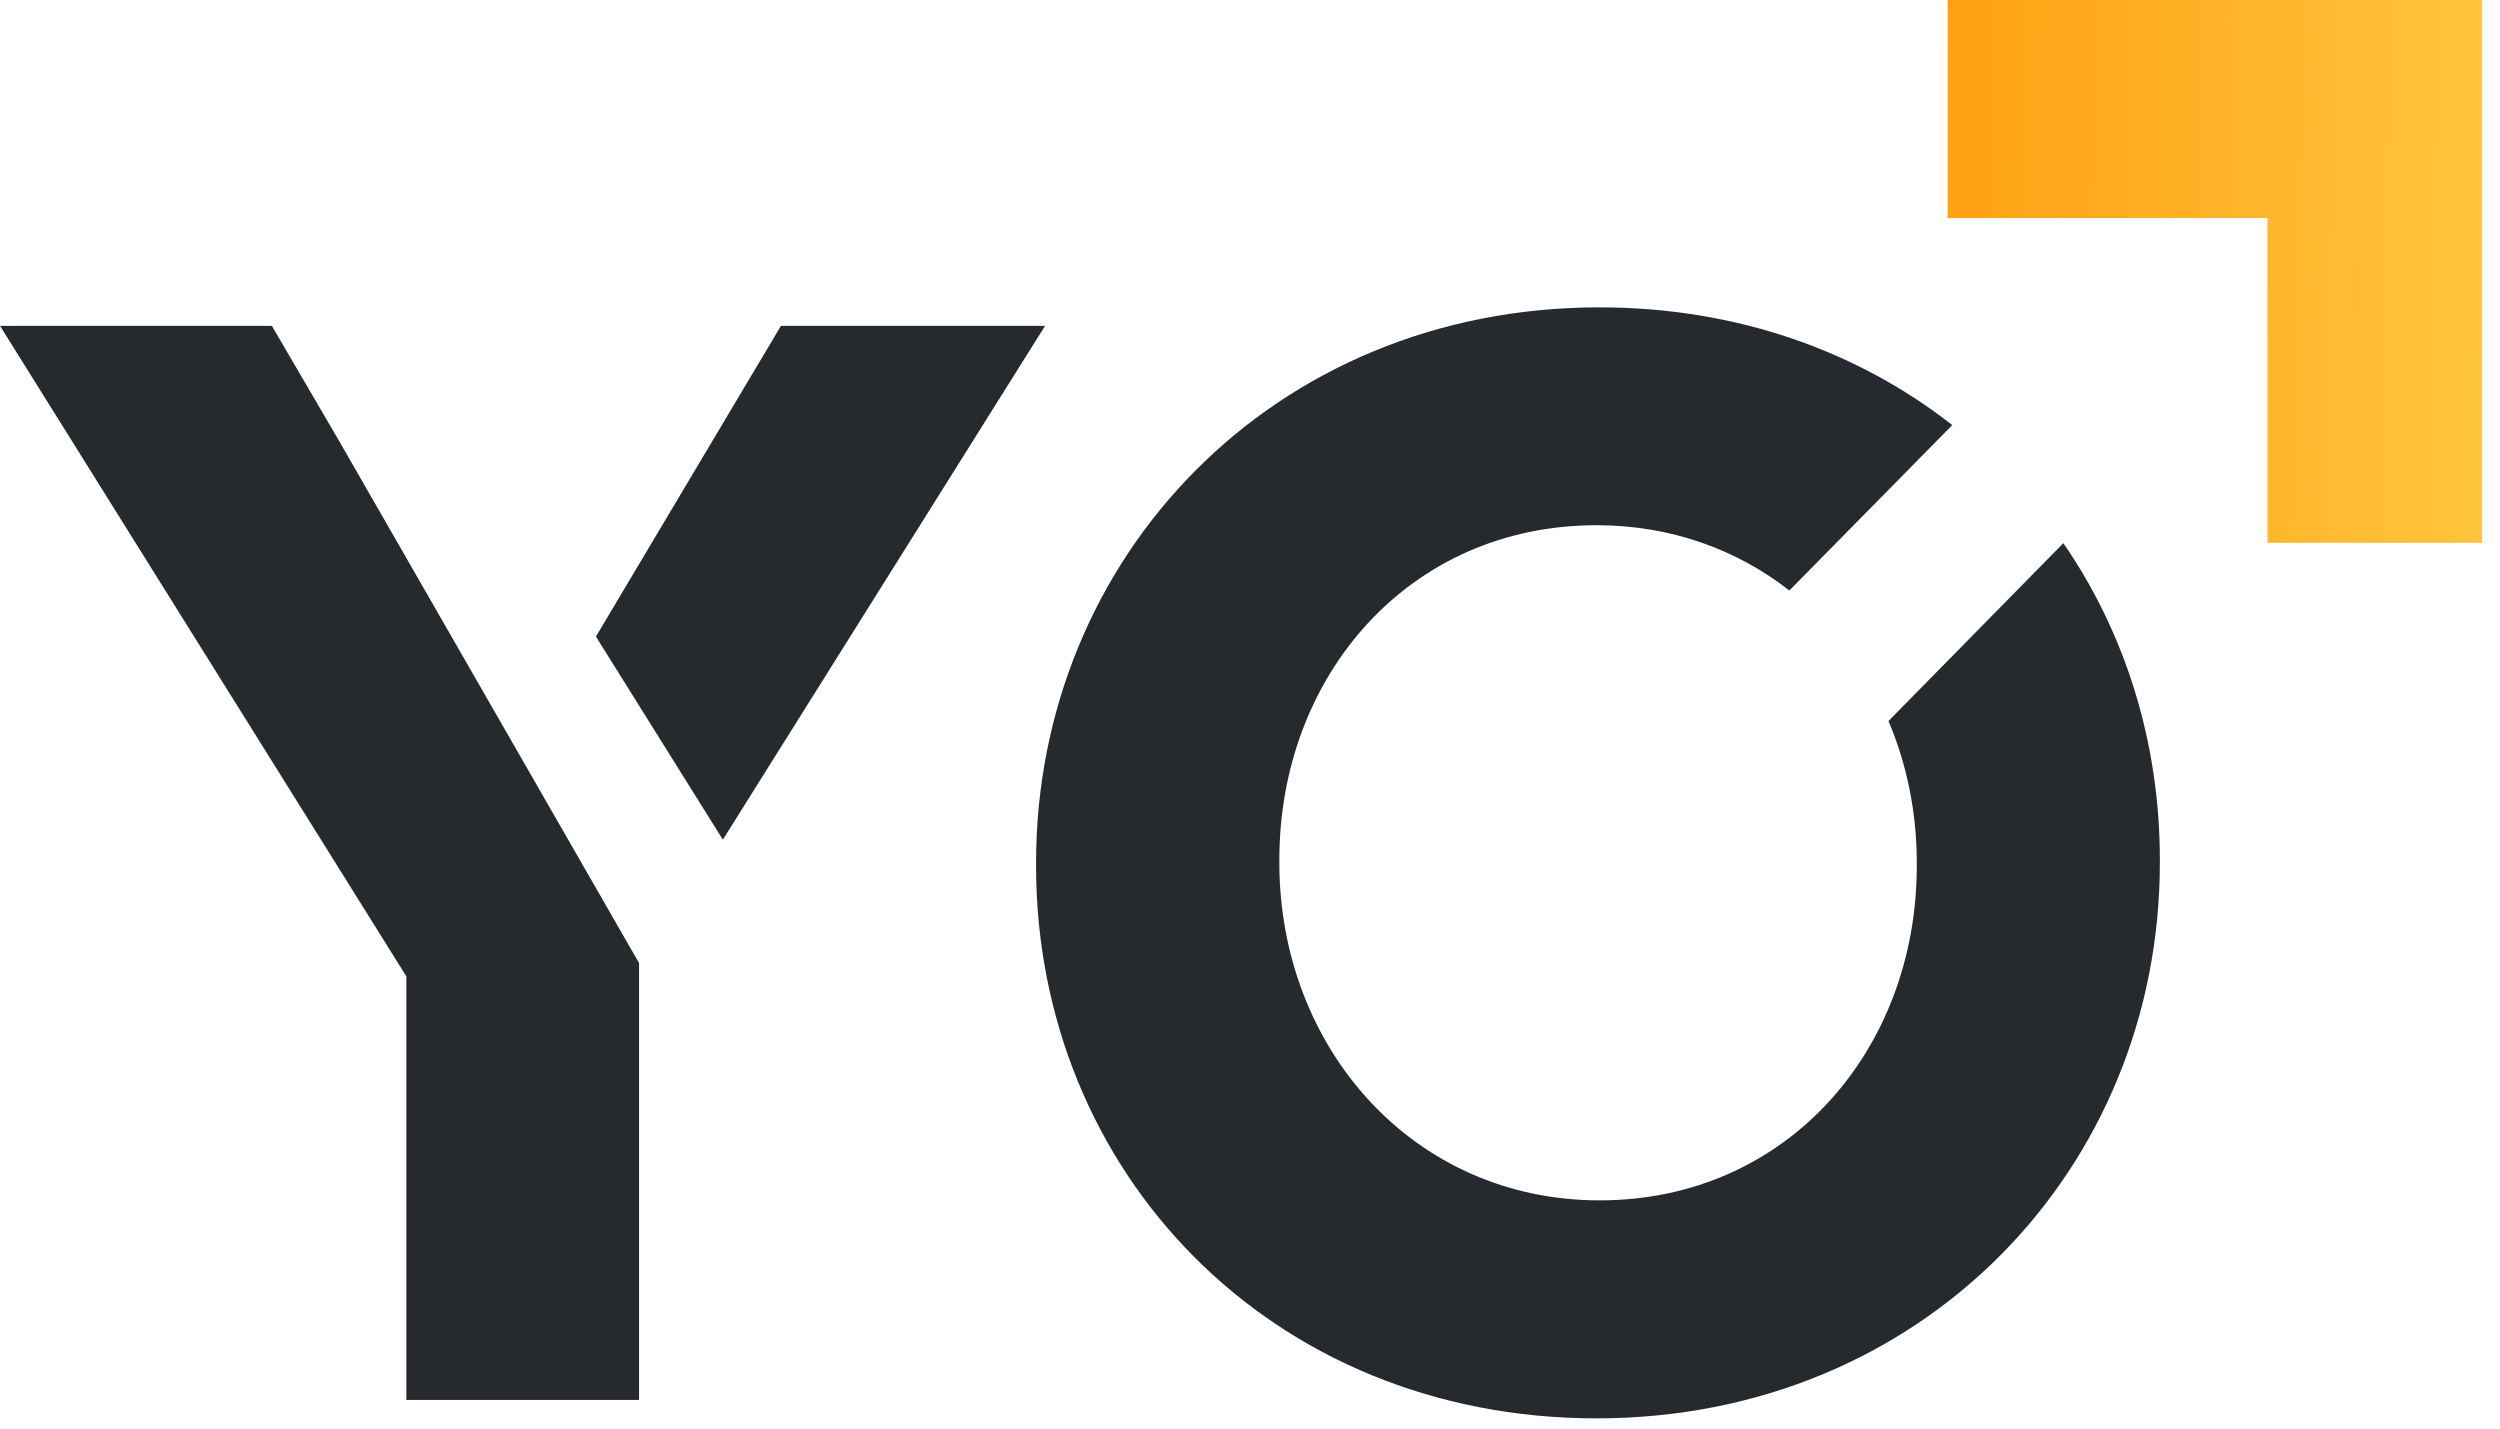<svg width="35" height="20" viewBox="0 0 35 20" fill="none" xmlns="http://www.w3.org/2000/svg">
<path d="M10.12 11.755L14.631 4.562H10.933L8.343 8.912L10.12 11.755Z" fill="#262A2F"/>
<path d="M4.745 6.169L3.806 4.562H0L5.689 13.669V19.599H8.947V13.483L4.745 6.169Z" fill="#262A2F"/>
<path d="M27.268 0V3.052H31.745V7.6H34.75V0H27.268Z" fill="url(#paint0_linear_2485_17062)"/>
<path d="M26.439 10.094C26.696 10.701 26.835 11.373 26.835 12.08V12.122C26.835 14.7 25.017 16.805 22.395 16.805C19.773 16.805 17.911 14.658 17.911 12.08V12.036C17.911 9.459 19.729 7.353 22.351 7.353C23.395 7.353 24.319 7.695 25.051 8.267L27.332 5.951C26.015 4.92 24.319 4.303 22.392 4.303C17.824 4.303 14.505 7.805 14.505 12.08V12.122C14.505 16.398 17.782 19.857 22.351 19.857C26.92 19.857 30.238 16.356 30.238 12.08V12.036C30.238 10.387 29.751 8.858 28.887 7.604L26.439 10.094Z" fill="#262A2F"/>
<defs>
<linearGradient id="paint0_linear_2485_17062" x1="26.971" y1="1.289" x2="36.265" y2="1.471" gradientUnits="userSpaceOnUse">
<stop stop-color="#FF9F11"/>
<stop offset="1" stop-color="#FFCC45"/>
</linearGradient>
</defs>
</svg>
